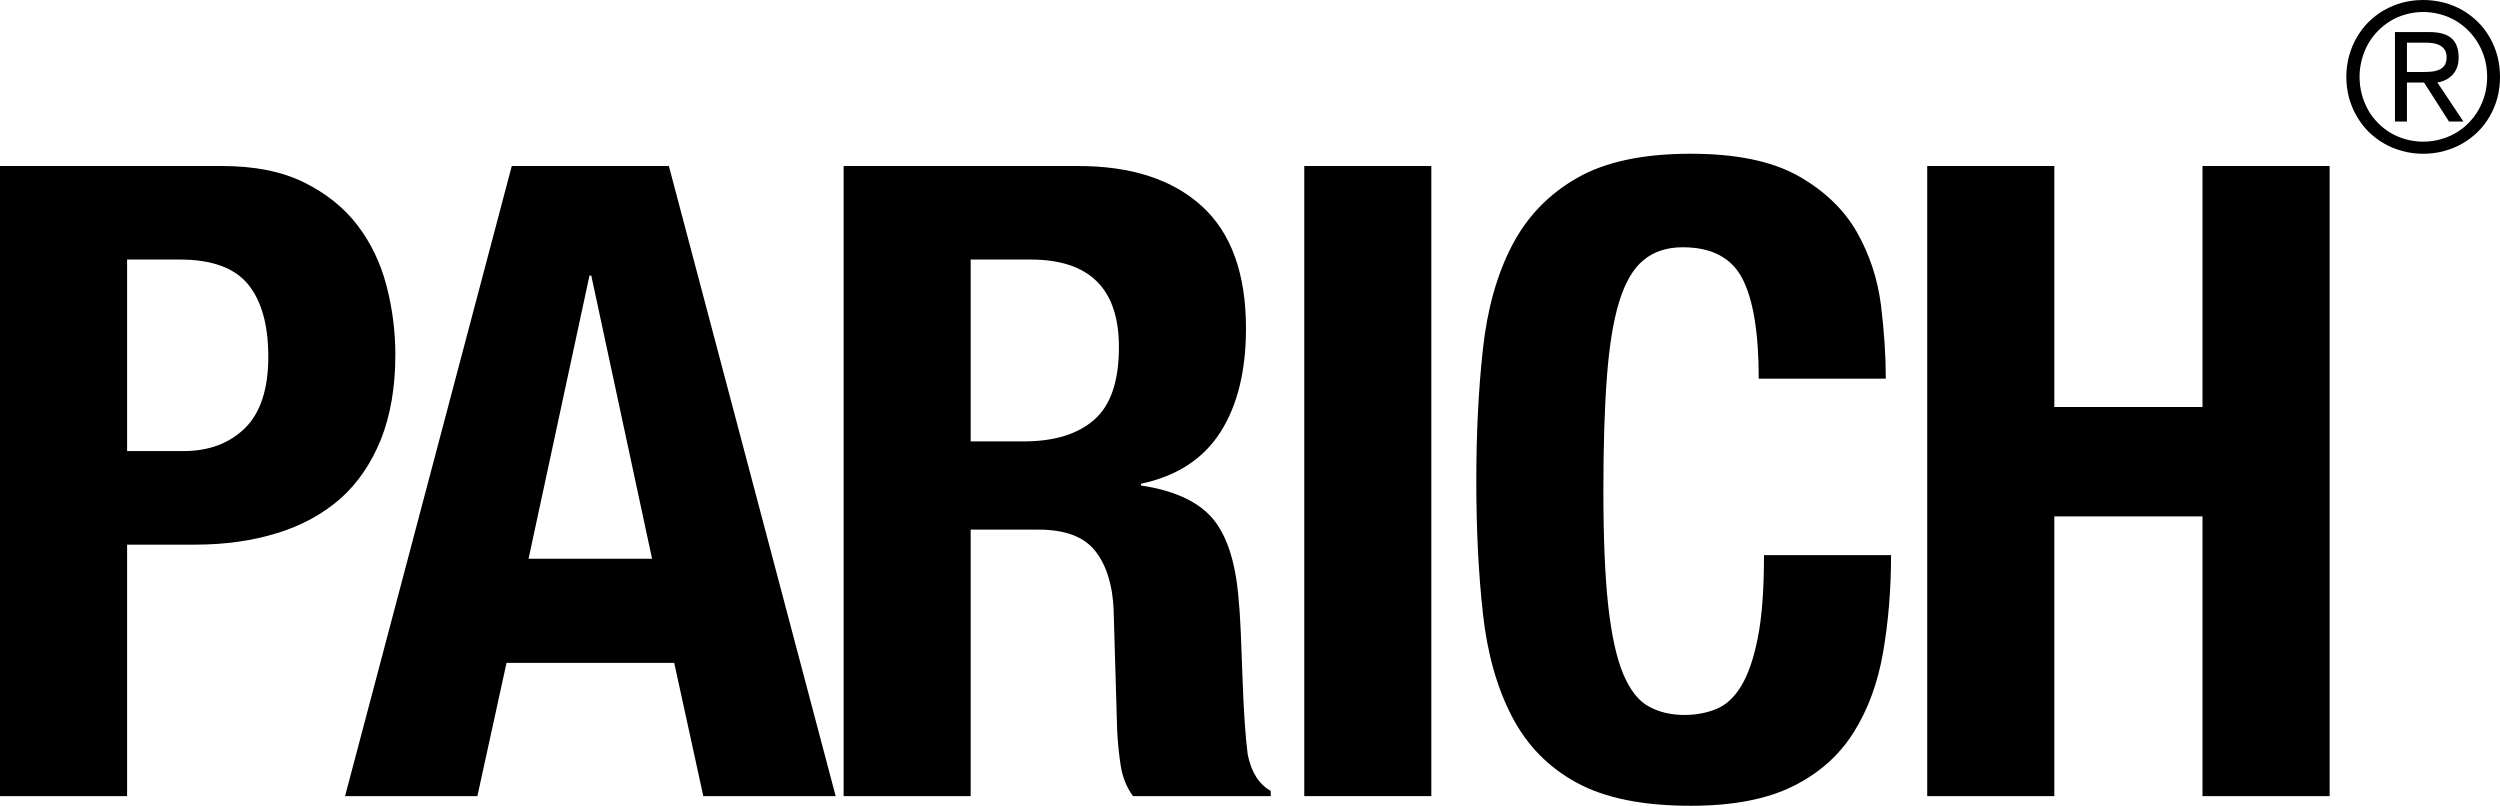 <?xml version="1.0" encoding="utf-8"?>
<!-- Generator: Adobe Illustrator 16.0.0, SVG Export Plug-In . SVG Version: 6.00 Build 0)  -->
<!DOCTYPE svg PUBLIC "-//W3C//DTD SVG 1.1//EN" "http://www.w3.org/Graphics/SVG/1.1/DTD/svg11.dtd">
<svg version="1.1" id="Layer_1" xmlns="http://www.w3.org/2000/svg" xmlns:xlink="http://www.w3.org/1999/xlink" x="0px" y="0px"
	 width="100px" height="32.232px" viewBox="0 0 100 32.232" enable-background="new 0 0 100 32.232" xml:space="preserve">
<g>
	<g>
		<g>
			<path d="M8.896,6.641c1.293,0,2.379,0.219,3.264,0.654c0.88,0.436,1.596,1.006,2.137,1.713c0.538,0.706,0.926,1.512,1.162,2.417
				c0.237,0.907,0.355,1.832,0.355,2.773c0,1.292-0.197,2.421-0.582,3.391c-0.392,0.96-0.93,1.75-1.624,2.363
				c-0.697,0.609-1.537,1.07-2.526,1.373c-0.986,0.307-2.082,0.461-3.281,0.461H5.084v10.06H0V6.641H8.896z M7.342,18.043
				c1.011,0,1.828-0.306,2.455-0.916c0.621-0.612,0.935-1.564,0.935-2.86c0-1.272-0.272-2.236-0.811-2.896
				c-0.542-0.657-1.45-0.989-2.722-0.989H5.084v7.661H7.342z"/>
			<path d="M26.755,6.641l6.672,25.204h-5.295l-1.163-5.329h-6.708l-1.166,5.329h-5.293l6.669-25.204H26.755z M26.083,22.35
				l-2.432-11.329H23.58L21.142,22.35H26.083z"/>
			<path d="M43.134,6.641c2.119,0,3.768,0.537,4.942,1.607c1.177,1.073,1.763,2.703,1.763,4.891c0,1.691-0.339,3.076-1.021,4.146
				c-0.684,1.07-1.741,1.759-3.177,2.065v0.07c1.27,0.191,2.199,0.601,2.789,1.236c0.587,0.635,0.951,1.658,1.093,3.07
				c0.048,0.473,0.084,0.983,0.107,1.537c0.022,0.551,0.043,1.172,0.07,1.852c0.048,1.343,0.117,2.366,0.209,3.07
				c0.145,0.708,0.451,1.189,0.92,1.45v0.21H45.32c-0.256-0.351-0.42-0.758-0.492-1.219c-0.07-0.458-0.12-0.935-0.142-1.43
				l-0.142-4.834c-0.045-0.988-0.292-1.764-0.739-2.329c-0.447-0.564-1.203-0.848-2.26-0.848h-2.718v10.661h-5.082V6.641H43.134z
				 M40.945,17.656c1.224,0,2.167-0.29,2.823-0.866c0.661-0.576,0.989-1.545,0.989-2.911c0-2.332-1.178-3.497-3.531-3.497h-2.399
				v7.273H40.945z"/>
			<path d="M52.171,6.641h5.082v25.204h-5.082V6.641z"/>
			<path d="M69.695,11.144c-0.436-0.837-1.229-1.253-2.383-1.253c-0.635,0-1.156,0.169-1.57,0.512
				c-0.413,0.34-0.736,0.893-0.972,1.657c-0.236,0.767-0.399,1.767-0.492,3c-0.095,1.236-0.143,2.75-0.143,4.537
				c0,1.908,0.064,3.447,0.193,4.624c0.132,1.177,0.329,2.087,0.599,2.736c0.275,0.646,0.612,1.082,1.028,1.304
				c0.408,0.224,0.886,0.337,1.427,0.337c0.447,0,0.868-0.077,1.253-0.231c0.388-0.152,0.725-0.458,1.006-0.916
				c0.283-0.46,0.506-1.104,0.671-1.941c0.167-0.834,0.248-1.936,0.248-3.304h5.082c0,1.368-0.106,2.663-0.318,3.885
				c-0.211,1.222-0.604,2.295-1.183,3.211c-0.576,0.918-1.388,1.638-2.436,2.154c-1.044,0.515-2.406,0.775-4.075,0.775
				c-1.908,0-3.427-0.306-4.552-0.918c-1.132-0.612-1.996-1.494-2.596-2.646c-0.601-1.151-0.991-2.528-1.166-4.129
				c-0.177-1.599-0.264-3.365-0.264-5.293c0-1.907,0.087-3.666,0.264-5.278c0.175-1.61,0.565-2.995,1.166-4.149
				c0.6-1.152,1.464-2.051,2.596-2.697c1.125-0.649,2.644-0.972,4.552-0.972c1.812,0,3.241,0.295,4.29,0.882
				c1.047,0.59,1.827,1.337,2.349,2.242c0.513,0.905,0.836,1.879,0.969,2.927c0.129,1.048,0.194,2.031,0.194,2.947h-5.083
				C70.349,13.312,70.129,11.979,69.695,11.144z"/>
			<path d="M82.173,6.641v9.639H88.1V6.641h5.085v25.204H88.1V20.656h-5.927v11.189h-5.084V6.641H82.173z"/>
		</g>
	</g>
	<g>
		<path d="M96.927,0c0.292,0,0.57,0.037,0.834,0.106c0.268,0.07,0.515,0.174,0.742,0.303c0.227,0.132,0.432,0.289,0.617,0.475
			c0.187,0.183,0.344,0.391,0.473,0.621c0.131,0.227,0.232,0.474,0.304,0.741C99.967,2.508,100,2.787,100,3.076
			c0,0.289-0.032,0.567-0.103,0.832c-0.071,0.263-0.173,0.511-0.304,0.736c-0.129,0.23-0.286,0.436-0.473,0.621
			c-0.186,0.182-0.391,0.343-0.617,0.472c-0.228,0.132-0.475,0.233-0.742,0.304c-0.264,0.073-0.542,0.11-0.834,0.11
			c-0.289,0-0.567-0.037-0.832-0.11c-0.264-0.07-0.511-0.171-0.738-0.304c-0.229-0.129-0.434-0.29-0.619-0.472
			c-0.185-0.185-0.339-0.39-0.471-0.621c-0.133-0.225-0.233-0.473-0.307-0.736c-0.069-0.265-0.107-0.542-0.107-0.832
			c0-0.29,0.038-0.568,0.107-0.829c0.073-0.267,0.174-0.514,0.307-0.741c0.132-0.23,0.286-0.438,0.471-0.621
			c0.186-0.186,0.391-0.343,0.619-0.475c0.228-0.129,0.475-0.233,0.735-0.303C96.357,0.037,96.635,0,96.927,0z M96.927,0.48
			c-0.242,0-0.475,0.033-0.693,0.095c-0.221,0.059-0.426,0.149-0.61,0.259c-0.188,0.114-0.359,0.25-0.511,0.407
			c-0.154,0.157-0.287,0.334-0.394,0.526c-0.106,0.191-0.191,0.398-0.247,0.618c-0.059,0.225-0.09,0.453-0.09,0.691
			s0.031,0.471,0.09,0.691c0.056,0.219,0.141,0.427,0.247,0.621s0.239,0.365,0.394,0.525c0.151,0.155,0.322,0.292,0.511,0.402
			c0.185,0.112,0.39,0.197,0.61,0.258c0.219,0.062,0.451,0.093,0.693,0.093c0.241,0,0.475-0.031,0.694-0.093
			c0.222-0.062,0.426-0.146,0.615-0.258c0.19-0.11,0.362-0.247,0.513-0.402c0.155-0.16,0.287-0.331,0.396-0.525
			c0.11-0.194,0.193-0.402,0.254-0.621c0.056-0.22,0.087-0.452,0.087-0.691S99.456,2.609,99.4,2.385
			c-0.061-0.219-0.144-0.427-0.254-0.618c-0.109-0.191-0.241-0.369-0.396-0.526c-0.15-0.157-0.322-0.292-0.513-0.407
			c-0.189-0.11-0.394-0.2-0.615-0.259C97.402,0.514,97.168,0.48,96.927,0.48z M96.279,4.862h-0.481V1.283h1.382
			c0.408,0,0.706,0.087,0.891,0.258c0.183,0.169,0.275,0.422,0.275,0.753c0,0.155-0.021,0.292-0.066,0.407
			C98.234,2.82,98.172,2.916,98.093,3c-0.078,0.082-0.169,0.149-0.27,0.197C97.719,3.247,97.61,3.281,97.495,3.3l1.042,1.562H97.96
			L96.961,3.3h-0.683V4.862z M96.83,2.882c0.087,0,0.174-0.003,0.254-0.006c0.088-0.003,0.17-0.008,0.246-0.02
			c0.075-0.011,0.145-0.03,0.213-0.056c0.064-0.028,0.12-0.062,0.169-0.104c0.047-0.042,0.087-0.096,0.112-0.163
			c0.027-0.068,0.041-0.149,0.041-0.239c0-0.118-0.024-0.214-0.069-0.292c-0.048-0.074-0.109-0.133-0.186-0.178
			c-0.078-0.045-0.165-0.075-0.264-0.092c-0.099-0.017-0.196-0.025-0.298-0.025h-0.77v1.174H96.83z"/>
	</g>
</g>
</svg>
